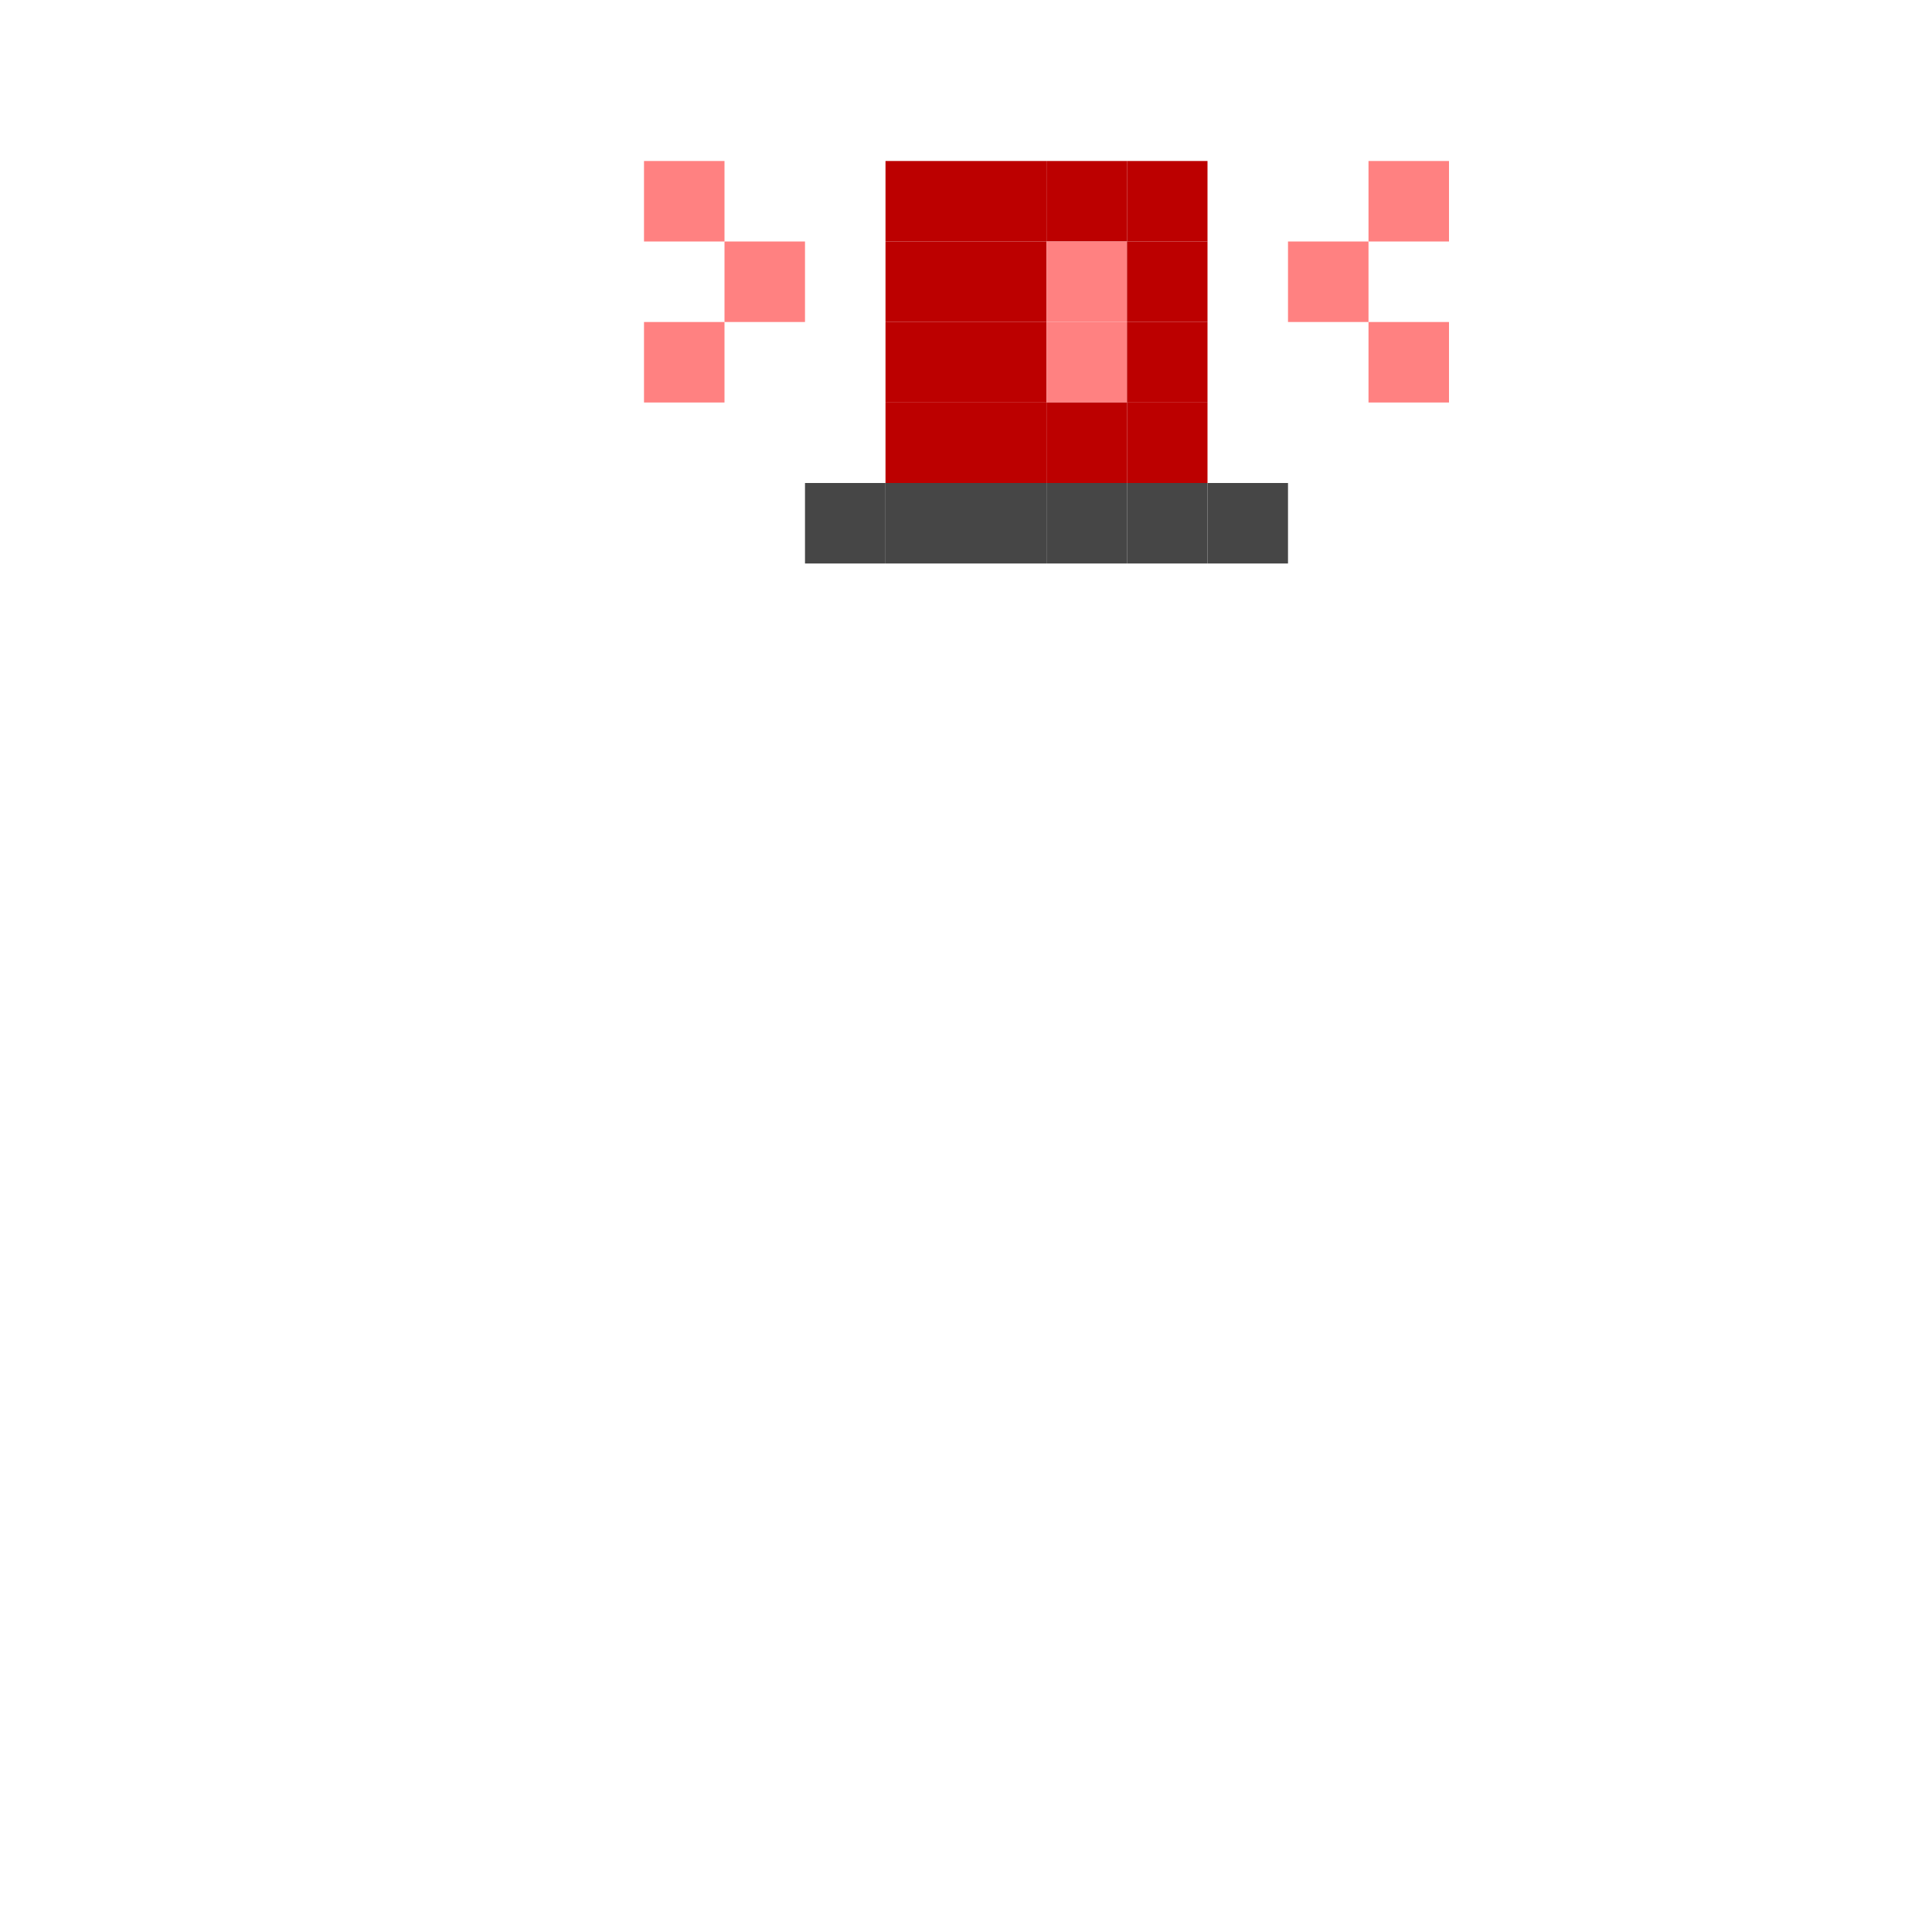 <svg width="24" height="24" viewBox="0 0 24 24" fill="none" xmlns="http://www.w3.org/2000/svg">
<path d="M9 2H8V3H9V2Z" fill="#FF8181"/>
<path d="M12 2H11V3H12V2Z" fill="#BC0000"/>
<path d="M13 2H12V3H13V2Z" fill="#BC0000"/>
<path d="M14 2H13V3H14V2Z" fill="#BC0000"/>
<path d="M15 2H14V3H15V2Z" fill="#BC0000"/>
<path d="M18 2H17V3H18V2Z" fill="#FF8181"/>
<path d="M10 3H9V4H10V3Z" fill="#FF8181"/>
<path d="M12 3H11V4H12V3Z" fill="#BC0000"/>
<path d="M13 3H12V4H13V3Z" fill="#BC0000"/>
<path d="M14 3H13V4H14V3Z" fill="#FF8181"/>
<path d="M15 3H14V4H15V3Z" fill="#BC0000"/>
<path d="M17 3H16V4H17V3Z" fill="#FF8181"/>
<path d="M9 4H8V5H9V4Z" fill="#FF8181"/>
<path d="M12 4H11V5H12V4Z" fill="#BC0000"/>
<path d="M13 4H12V5H13V4Z" fill="#BC0000"/>
<path d="M14 4H13V5H14V4Z" fill="#FF8181"/>
<path d="M15 4H14V5H15V4Z" fill="#BC0000"/>
<path d="M18 4H17V5H18V4Z" fill="#FF8181"/>
<path d="M12 5H11V6H12V5Z" fill="#BC0000"/>
<path d="M13 5H12V6H13V5Z" fill="#BC0000"/>
<path d="M14 5H13V6H14V5Z" fill="#BC0000"/>
<path d="M15 5H14V6H15V5Z" fill="#BC0000"/>
<path d="M11 6H10V7H11V6Z" fill="#464646"/>
<path d="M12 6H11V7H12V6Z" fill="#464646"/>
<path d="M13 6H12V7H13V6Z" fill="#464646"/>
<path d="M14 6H13V7H14V6Z" fill="#464646"/>
<path d="M15 6H14V7H15V6Z" fill="#464646"/>
<path d="M16 6H15V7H16V6Z" fill="#464646"/>
</svg>
